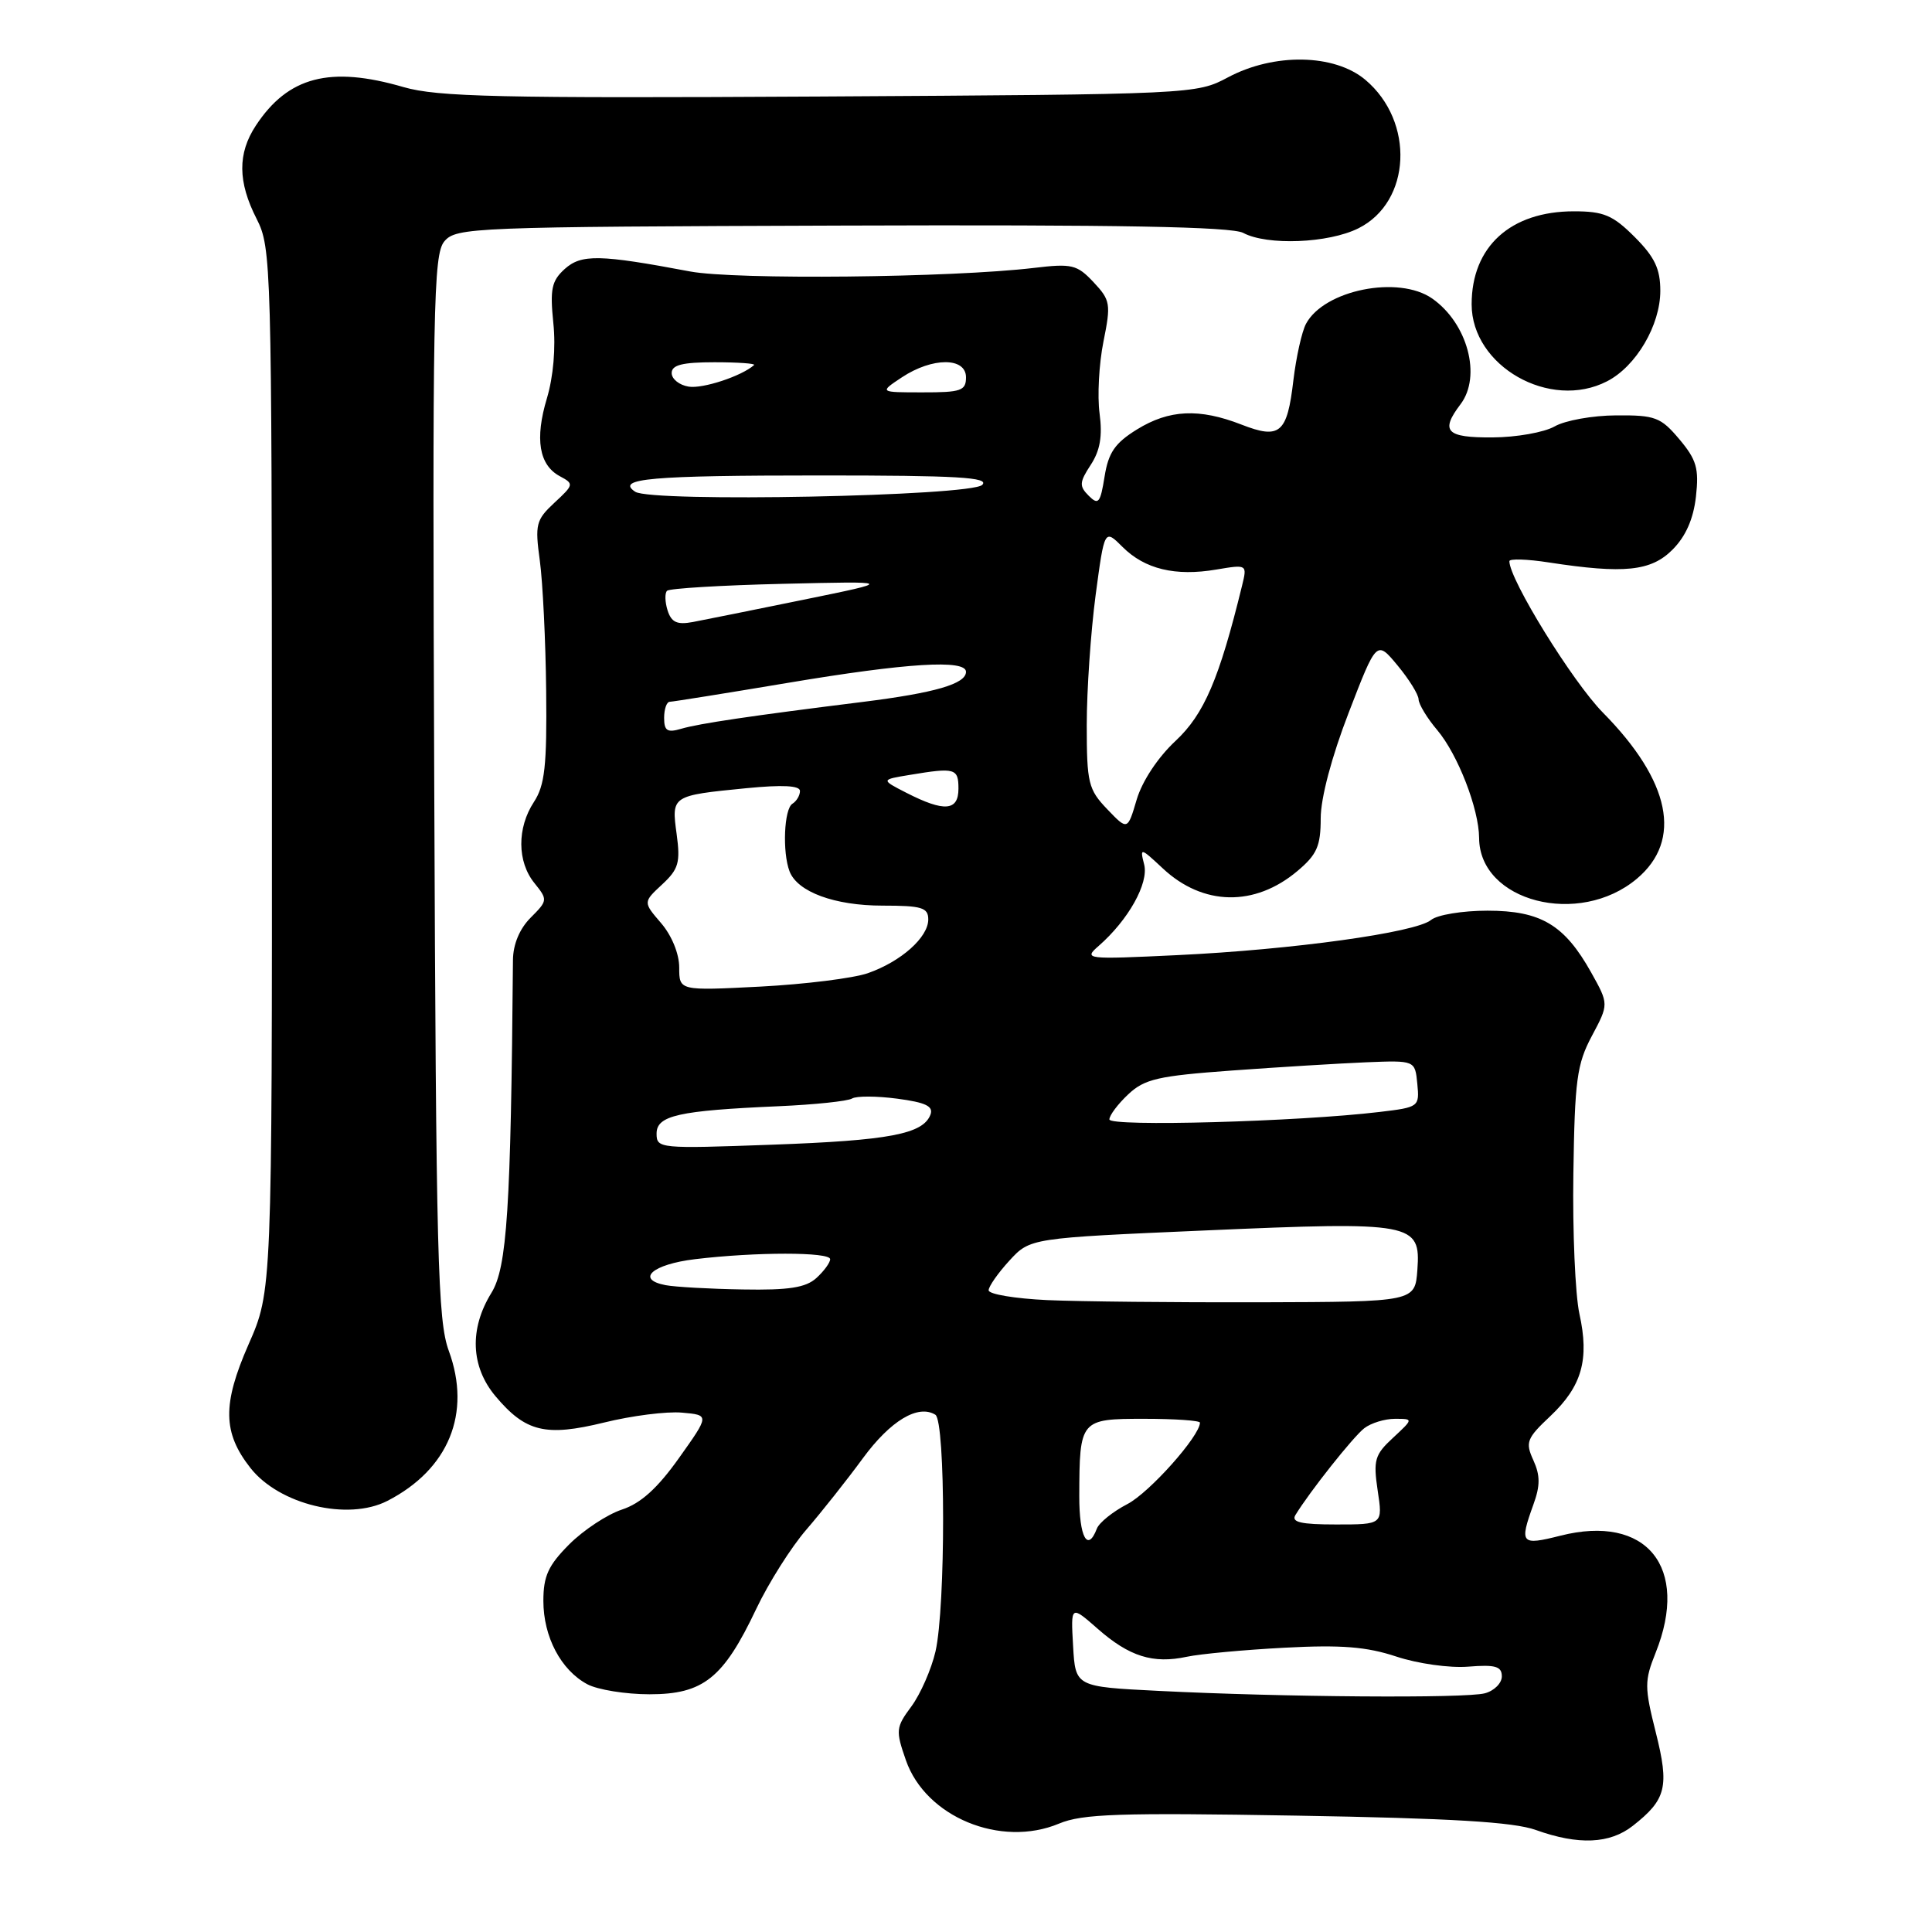 <?xml version="1.0" encoding="UTF-8" standalone="no"?>
<!DOCTYPE svg PUBLIC "-//W3C//DTD SVG 1.1//EN" "http://www.w3.org/Graphics/SVG/1.1/DTD/svg11.dtd" >
<svg xmlns="http://www.w3.org/2000/svg" xmlns:xlink="http://www.w3.org/1999/xlink" version="1.1" viewBox="0 0 256 256">
 <g >
 <path fill="currentColor"
d=" M 216.37 241.92 C 220.80 238.44 221.21 236.76 219.40 229.55 C 217.89 223.55 217.89 222.72 219.38 219.00 C 223.92 207.65 218.17 200.59 206.75 203.49 C 201.52 204.81 201.31 204.56 203.18 199.37 C 204.10 196.85 204.09 195.50 203.18 193.49 C 202.09 191.11 202.29 190.59 205.43 187.64 C 209.61 183.69 210.62 180.14 209.28 174.09 C 208.73 171.57 208.36 163.20 208.48 155.50 C 208.66 143.13 208.94 141.01 210.93 137.27 C 213.18 133.05 213.18 133.05 210.84 128.86 C 207.30 122.53 204.17 120.67 197.09 120.67 C 193.80 120.67 190.44 121.22 189.62 121.90 C 187.61 123.57 171.23 125.84 156.00 126.56 C 143.82 127.14 143.55 127.11 145.59 125.33 C 149.52 121.89 152.23 117.04 151.61 114.56 C 151.03 112.28 151.10 112.29 154.08 115.07 C 159.40 120.05 166.26 120.18 171.92 115.41 C 174.50 113.24 175.00 112.11 175.00 108.43 C 175.00 105.75 176.45 100.28 178.71 94.43 C 182.41 84.83 182.41 84.83 185.18 88.17 C 186.70 90.00 187.96 92.03 187.97 92.67 C 187.99 93.32 189.10 95.16 190.45 96.75 C 193.18 100.00 195.96 107.17 195.99 111.03 C 196.03 119.47 209.24 122.88 216.90 116.43 C 222.96 111.33 221.36 103.51 212.39 94.42 C 208.37 90.34 200.00 76.79 200.00 74.36 C 200.00 74.01 202.36 74.08 205.25 74.53 C 215.20 76.06 218.77 75.69 221.61 72.84 C 223.36 71.09 224.38 68.79 224.72 65.82 C 225.14 62.08 224.81 60.92 222.52 58.20 C 220.06 55.28 219.32 55.00 214.16 55.04 C 211.05 55.05 207.38 55.71 206.00 56.50 C 204.62 57.29 200.91 57.95 197.75 57.96 C 191.62 58.00 190.81 57.15 193.53 53.56 C 196.34 49.85 194.46 42.84 189.78 39.56 C 185.33 36.44 175.45 38.41 173.05 42.91 C 172.50 43.94 171.75 47.31 171.38 50.39 C 170.56 57.43 169.60 58.25 164.50 56.26 C 158.91 54.08 154.92 54.27 150.66 56.90 C 147.73 58.71 146.87 59.97 146.36 63.16 C 145.80 66.66 145.54 66.97 144.26 65.69 C 142.98 64.41 143.02 63.91 144.53 61.59 C 145.77 59.70 146.10 57.79 145.70 54.79 C 145.39 52.51 145.62 48.23 146.21 45.28 C 147.22 40.27 147.14 39.78 144.90 37.39 C 142.71 35.06 142.03 34.90 137.00 35.50 C 126.02 36.80 97.42 37.09 91.44 35.97 C 79.45 33.71 77.04 33.66 74.83 35.64 C 73.09 37.22 72.86 38.30 73.32 42.81 C 73.66 46.05 73.32 49.93 72.47 52.77 C 70.85 58.16 71.42 61.62 74.18 63.10 C 76.07 64.11 76.04 64.23 73.47 66.61 C 71.02 68.89 70.87 69.48 71.53 74.29 C 71.92 77.16 72.30 84.92 72.37 91.55 C 72.48 101.48 72.19 104.06 70.75 106.26 C 68.49 109.71 68.52 114.19 70.82 117.02 C 72.59 119.22 72.58 119.33 70.32 121.59 C 68.85 123.06 67.99 125.12 67.97 127.20 C 67.69 160.24 67.19 167.95 65.11 171.32 C 62.17 176.09 62.37 181.09 65.66 185.01 C 69.65 189.75 72.29 190.39 80.06 188.49 C 83.70 187.59 88.34 187.00 90.35 187.18 C 94.02 187.50 94.02 187.50 89.98 193.18 C 87.12 197.21 84.90 199.21 82.40 200.03 C 80.46 200.67 77.32 202.74 75.43 204.63 C 72.65 207.42 72.00 208.83 72.00 212.13 C 72.00 216.89 74.33 221.30 77.82 223.17 C 79.19 223.90 82.90 224.50 86.07 224.50 C 93.19 224.50 95.85 222.38 100.20 213.20 C 101.85 209.73 104.84 205.00 106.85 202.68 C 108.86 200.35 112.23 196.10 114.34 193.22 C 118.00 188.24 121.65 186.05 123.94 187.46 C 125.30 188.31 125.31 212.93 123.96 218.82 C 123.41 221.19 121.97 224.47 120.77 226.10 C 118.70 228.89 118.66 229.29 120.04 233.25 C 122.66 240.76 132.59 244.87 140.32 241.64 C 143.42 240.34 148.31 240.18 171.75 240.58 C 192.31 240.93 200.54 241.42 203.50 242.48 C 209.16 244.51 213.31 244.33 216.37 241.92 Z  M 51.32 198.88 C 59.45 194.71 62.50 187.26 59.47 179.00 C 58.00 175.00 57.78 166.67 57.54 104.20 C 57.29 40.64 57.42 33.71 58.88 31.98 C 60.43 30.14 62.58 30.05 111.55 29.89 C 148.22 29.76 163.20 30.04 164.73 30.86 C 167.91 32.56 176.02 32.24 180.00 30.25 C 187.00 26.75 187.49 16.11 180.91 10.57 C 176.81 7.13 168.82 6.99 162.71 10.25 C 158.53 12.48 158.17 12.50 108.63 12.79 C 66.15 13.03 57.98 12.84 53.47 11.54 C 43.73 8.70 38.17 10.15 33.90 16.64 C 31.47 20.33 31.50 24.10 34.01 29.01 C 35.95 32.83 36.01 34.87 36.03 102.00 C 36.05 171.06 36.05 171.06 32.93 178.15 C 29.45 186.08 29.51 189.84 33.19 194.52 C 37.02 199.38 46.08 201.56 51.32 198.88 Z  M 212.95 50.52 C 216.80 48.54 220.00 43.09 220.00 38.53 C 220.00 35.62 219.25 34.05 216.60 31.40 C 213.71 28.51 212.50 28.00 208.55 28.00 C 200.15 28.00 195.00 32.68 195.00 40.32 C 195.00 48.52 205.39 54.43 212.95 50.52 Z  M 153.50 224.05 C 142.50 223.50 142.50 223.50 142.19 218.10 C 141.88 212.69 141.88 212.69 145.46 215.83 C 149.64 219.50 152.78 220.49 157.26 219.53 C 159.04 219.15 164.87 218.61 170.21 218.33 C 177.73 217.93 181.08 218.20 185.01 219.50 C 187.84 220.44 192.08 221.04 194.55 220.84 C 198.15 220.55 199.00 220.80 199.00 222.13 C 199.00 223.03 197.99 224.04 196.75 224.37 C 194.19 225.06 169.93 224.88 153.50 224.05 Z  M 143.01 198.25 C 143.04 188.10 143.12 188.00 151.62 188.00 C 155.68 188.00 159.00 188.23 159.00 188.51 C 159.00 190.27 152.29 197.80 149.38 199.30 C 147.47 200.29 145.65 201.75 145.34 202.55 C 144.12 205.75 143.00 203.69 143.01 198.25 Z  M 171.65 200.75 C 173.54 197.65 179.31 190.38 180.77 189.25 C 181.66 188.56 183.49 188.00 184.84 188.00 C 187.29 188.00 187.29 188.00 184.59 190.51 C 182.15 192.76 181.95 193.47 182.55 197.51 C 183.23 202.00 183.23 202.00 177.05 202.00 C 172.38 202.00 171.07 201.70 171.65 200.75 Z  M 138.75 172.27 C 134.49 172.07 131.00 171.49 131.00 170.97 C 131.00 170.46 132.24 168.69 133.75 167.04 C 136.50 164.05 136.50 164.05 159.72 163.04 C 187.27 161.84 188.26 162.02 187.81 168.25 C 187.50 172.50 187.50 172.50 167.00 172.56 C 155.72 172.59 143.01 172.46 138.75 172.27 Z  M 88.19 170.29 C 84.19 169.52 86.44 167.53 92.08 166.85 C 100.12 165.88 110.00 165.88 110.00 166.85 C 110.00 167.31 109.18 168.43 108.17 169.35 C 106.76 170.62 104.53 170.97 98.42 170.86 C 94.06 170.79 89.46 170.53 88.19 170.29 Z  M 87.00 150.21 C 87.00 147.81 89.89 147.16 103.18 146.58 C 107.96 146.37 112.33 145.91 112.90 145.56 C 113.47 145.21 116.16 145.22 118.89 145.58 C 122.66 146.08 123.71 146.58 123.29 147.70 C 122.30 150.27 117.85 151.12 102.26 151.68 C 87.40 152.22 87.00 152.19 87.00 150.21 Z  M 147.00 148.33 C 147.00 147.79 148.12 146.30 149.49 145.01 C 151.66 142.97 153.45 142.56 163.24 141.85 C 169.43 141.40 177.43 140.91 181.00 140.76 C 187.50 140.50 187.50 140.50 187.80 143.60 C 188.10 146.66 188.02 146.72 182.80 147.34 C 172.04 148.63 147.00 149.32 147.00 148.33 Z  M 90.00 128.20 C 90.00 126.38 89.01 123.96 87.60 122.32 C 85.21 119.54 85.21 119.54 87.73 117.20 C 89.92 115.17 90.17 114.29 89.66 110.53 C 88.96 105.42 88.97 105.42 98.90 104.44 C 103.71 103.97 106.00 104.09 106.00 104.81 C 106.00 105.40 105.55 106.16 105.00 106.50 C 103.89 107.18 103.65 112.92 104.62 115.46 C 105.67 118.19 110.59 120.00 116.95 120.00 C 122.14 120.00 123.00 120.26 123.00 121.83 C 123.00 124.20 119.40 127.41 115.00 128.95 C 113.08 129.62 106.66 130.42 100.75 130.73 C 90.00 131.28 90.00 131.28 90.00 128.20 Z  M 146.71 107.22 C 144.21 104.61 144.00 103.75 144.00 96.06 C 144.00 91.48 144.53 83.76 145.17 78.90 C 146.35 70.08 146.35 70.08 148.75 72.48 C 151.69 75.41 155.73 76.39 161.16 75.47 C 165.27 74.78 165.27 74.78 164.57 77.64 C 161.55 89.98 159.55 94.64 155.77 98.17 C 153.42 100.36 151.35 103.50 150.62 105.94 C 149.41 110.04 149.41 110.04 146.71 107.22 Z  M 120.10 105.05 C 116.70 103.31 116.70 103.31 120.60 102.67 C 126.55 101.68 127.00 101.81 127.00 104.50 C 127.00 107.47 125.13 107.62 120.10 105.05 Z  M 88.00 95.12 C 88.00 93.95 88.34 92.99 88.75 92.99 C 89.16 92.98 96.18 91.86 104.35 90.49 C 120.14 87.84 128.00 87.35 128.00 89.02 C 128.00 90.62 123.89 91.81 114.30 93.01 C 99.60 94.84 92.61 95.87 90.25 96.57 C 88.42 97.11 88.00 96.84 88.00 95.12 Z  M 88.46 80.89 C 88.11 79.77 88.07 78.59 88.39 78.28 C 88.70 77.97 95.60 77.55 103.73 77.36 C 118.50 77.01 118.50 77.01 106.50 79.46 C 99.90 80.81 93.29 82.14 91.81 82.42 C 89.72 82.81 88.97 82.47 88.46 80.89 Z  M 84.17 65.16 C 81.52 63.41 86.16 63.00 108.78 63.00 C 126.88 63.00 131.15 63.25 130.15 64.25 C 128.66 65.75 86.31 66.59 84.17 65.16 Z  M 91.25 51.23 C 90.01 51.03 89.00 50.22 89.00 49.43 C 89.00 48.36 90.42 48.00 94.67 48.00 C 97.78 48.00 100.15 48.17 99.92 48.37 C 98.29 49.83 93.11 51.54 91.25 51.23 Z  M 119.50 50.00 C 123.55 47.32 128.00 47.32 128.00 50.00 C 128.00 51.77 127.34 52.00 122.25 51.99 C 116.50 51.99 116.50 51.99 119.50 50.00 Z "/>
</g>
</svg>